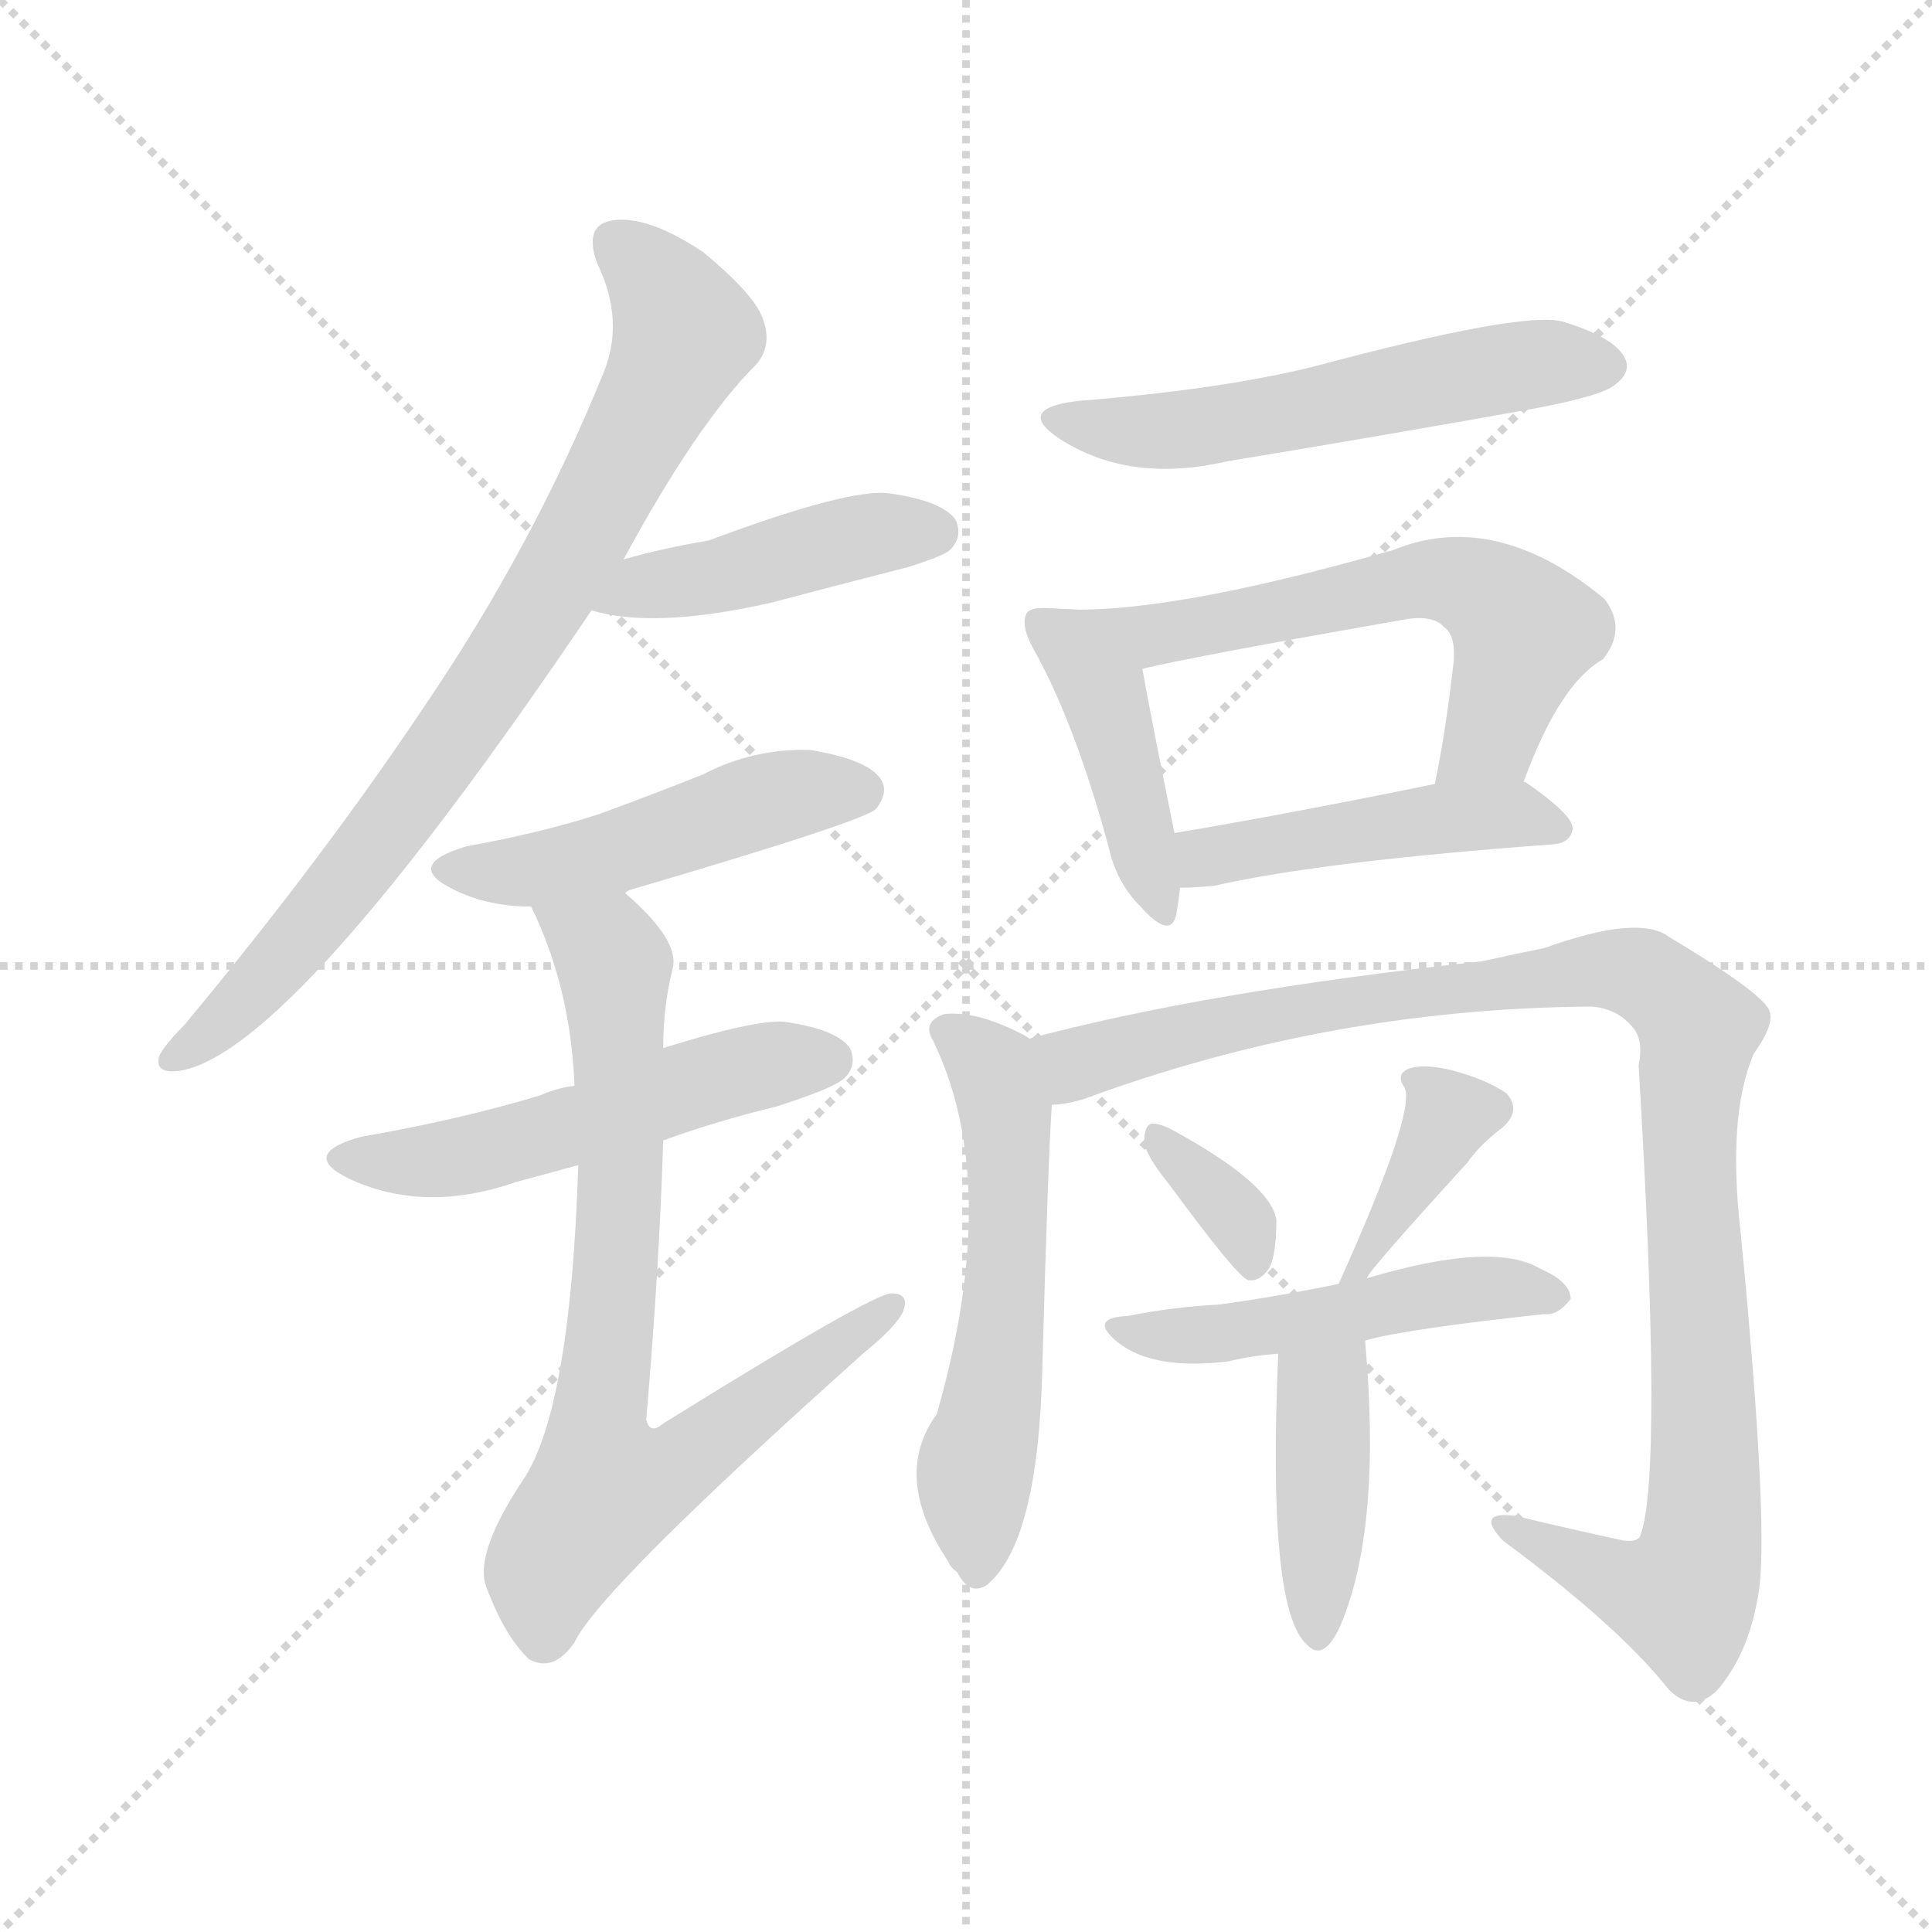 <svg version="1.1" viewBox="0 0 1024 1024" xmlns="http://www.w3.org/2000/svg">
  <g stroke="lightgray" stroke-dasharray="1,1" stroke-width="1" transform="scale(4, 4)">
    <line x1="0" y1="0" x2="256" y2="256"></line>
    <line x1="256" y1="0" x2="0" y2="256"></line>
    <line x1="128" y1="0" x2="128" y2="256"></line>
    <line x1="0" y1="128" x2="256" y2="128"></line>
  </g>
<g transform="scale(1, -1) translate(0, -900)">
   <style type="text/css">
    @keyframes keyframes0 {
      from {
       stroke: blue;
       stroke-dashoffset: 788;
       stroke-width: 128;
       }
       72% {
       animation-timing-function: step-end;
       stroke: blue;
       stroke-dashoffset: 0;
       stroke-width: 128;
       }
       to {
       stroke: black;
       stroke-width: 1024;
       }
       }
       #make-me-a-hanzi-animation-0 {
         animation: keyframes0 0.891s both;
         animation-delay: 0s;
         animation-timing-function: linear;
       }
    @keyframes keyframes1 {
      from {
       stroke: blue;
       stroke-dashoffset: 436;
       stroke-width: 128;
       }
       59% {
       animation-timing-function: step-end;
       stroke: blue;
       stroke-dashoffset: 0;
       stroke-width: 128;
       }
       to {
       stroke: black;
       stroke-width: 1024;
       }
       }
       #make-me-a-hanzi-animation-1 {
         animation: keyframes1 0.605s both;
         animation-delay: 0.891s;
         animation-timing-function: linear;
       }
    @keyframes keyframes2 {
      from {
       stroke: blue;
       stroke-dashoffset: 477;
       stroke-width: 128;
       }
       61% {
       animation-timing-function: step-end;
       stroke: blue;
       stroke-dashoffset: 0;
       stroke-width: 128;
       }
       to {
       stroke: black;
       stroke-width: 1024;
       }
       }
       #make-me-a-hanzi-animation-2 {
         animation: keyframes2 0.638s both;
         animation-delay: 1.496s;
         animation-timing-function: linear;
       }
    @keyframes keyframes3 {
      from {
       stroke: blue;
       stroke-dashoffset: 517;
       stroke-width: 128;
       }
       63% {
       animation-timing-function: step-end;
       stroke: blue;
       stroke-dashoffset: 0;
       stroke-width: 128;
       }
       to {
       stroke: black;
       stroke-width: 1024;
       }
       }
       #make-me-a-hanzi-animation-3 {
         animation: keyframes3 0.671s both;
         animation-delay: 2.134s;
         animation-timing-function: linear;
       }
    @keyframes keyframes4 {
      from {
       stroke: blue;
       stroke-dashoffset: 760;
       stroke-width: 128;
       }
       71% {
       animation-timing-function: step-end;
       stroke: blue;
       stroke-dashoffset: 0;
       stroke-width: 128;
       }
       to {
       stroke: black;
       stroke-width: 1024;
       }
       }
       #make-me-a-hanzi-animation-4 {
         animation: keyframes4 0.868s both;
         animation-delay: 2.805s;
         animation-timing-function: linear;
       }
    @keyframes keyframes5 {
      from {
       stroke: blue;
       stroke-dashoffset: 545;
       stroke-width: 128;
       }
       64% {
       animation-timing-function: step-end;
       stroke: blue;
       stroke-dashoffset: 0;
       stroke-width: 128;
       }
       to {
       stroke: black;
       stroke-width: 1024;
       }
       }
       #make-me-a-hanzi-animation-5 {
         animation: keyframes5 0.694s both;
         animation-delay: 3.674s;
         animation-timing-function: linear;
       }
    @keyframes keyframes6 {
      from {
       stroke: blue;
       stroke-dashoffset: 424;
       stroke-width: 128;
       }
       58% {
       animation-timing-function: step-end;
       stroke: blue;
       stroke-dashoffset: 0;
       stroke-width: 128;
       }
       to {
       stroke: black;
       stroke-width: 1024;
       }
       }
       #make-me-a-hanzi-animation-6 {
         animation: keyframes6 0.595s both;
         animation-delay: 4.367s;
         animation-timing-function: linear;
       }
    @keyframes keyframes7 {
      from {
       stroke: blue;
       stroke-dashoffset: 594;
       stroke-width: 128;
       }
       66% {
       animation-timing-function: step-end;
       stroke: blue;
       stroke-dashoffset: 0;
       stroke-width: 128;
       }
       to {
       stroke: black;
       stroke-width: 1024;
       }
       }
       #make-me-a-hanzi-animation-7 {
         animation: keyframes7 0.733s both;
         animation-delay: 4.962s;
         animation-timing-function: linear;
       }
    @keyframes keyframes8 {
      from {
       stroke: blue;
       stroke-dashoffset: 458;
       stroke-width: 128;
       }
       60% {
       animation-timing-function: step-end;
       stroke: blue;
       stroke-dashoffset: 0;
       stroke-width: 128;
       }
       to {
       stroke: black;
       stroke-width: 1024;
       }
       }
       #make-me-a-hanzi-animation-8 {
         animation: keyframes8 0.623s both;
         animation-delay: 5.695s;
         animation-timing-function: linear;
       }
    @keyframes keyframes9 {
      from {
       stroke: blue;
       stroke-dashoffset: 550;
       stroke-width: 128;
       }
       64% {
       animation-timing-function: step-end;
       stroke: blue;
       stroke-dashoffset: 0;
       stroke-width: 128;
       }
       to {
       stroke: black;
       stroke-width: 1024;
       }
       }
       #make-me-a-hanzi-animation-9 {
         animation: keyframes9 0.698s both;
         animation-delay: 6.318s;
         animation-timing-function: linear;
       }
    @keyframes keyframes10 {
      from {
       stroke: blue;
       stroke-dashoffset: 1014;
       stroke-width: 128;
       }
       77% {
       animation-timing-function: step-end;
       stroke: blue;
       stroke-dashoffset: 0;
       stroke-width: 128;
       }
       to {
       stroke: black;
       stroke-width: 1024;
       }
       }
       #make-me-a-hanzi-animation-10 {
         animation: keyframes10 1.075s both;
         animation-delay: 7.016s;
         animation-timing-function: linear;
       }
    @keyframes keyframes11 {
      from {
       stroke: blue;
       stroke-dashoffset: 342;
       stroke-width: 128;
       }
       53% {
       animation-timing-function: step-end;
       stroke: blue;
       stroke-dashoffset: 0;
       stroke-width: 128;
       }
       to {
       stroke: black;
       stroke-width: 1024;
       }
       }
       #make-me-a-hanzi-animation-11 {
         animation: keyframes11 0.528s both;
         animation-delay: 8.091s;
         animation-timing-function: linear;
       }
    @keyframes keyframes12 {
      from {
       stroke: blue;
       stroke-dashoffset: 369;
       stroke-width: 128;
       }
       55% {
       animation-timing-function: step-end;
       stroke: blue;
       stroke-dashoffset: 0;
       stroke-width: 128;
       }
       to {
       stroke: black;
       stroke-width: 1024;
       }
       }
       #make-me-a-hanzi-animation-12 {
         animation: keyframes12 0.55s both;
         animation-delay: 8.619s;
         animation-timing-function: linear;
       }
    @keyframes keyframes13 {
      from {
       stroke: blue;
       stroke-dashoffset: 480;
       stroke-width: 128;
       }
       61% {
       animation-timing-function: step-end;
       stroke: blue;
       stroke-dashoffset: 0;
       stroke-width: 128;
       }
       to {
       stroke: black;
       stroke-width: 1024;
       }
       }
       #make-me-a-hanzi-animation-13 {
         animation: keyframes13 0.641s both;
         animation-delay: 9.17s;
         animation-timing-function: linear;
       }
    @keyframes keyframes14 {
      from {
       stroke: blue;
       stroke-dashoffset: 405;
       stroke-width: 128;
       }
       57% {
       animation-timing-function: step-end;
       stroke: blue;
       stroke-dashoffset: 0;
       stroke-width: 128;
       }
       to {
       stroke: black;
       stroke-width: 1024;
       }
       }
       #make-me-a-hanzi-animation-14 {
         animation: keyframes14 0.58s both;
         animation-delay: 9.81s;
         animation-timing-function: linear;
       }
</style>
<path d="M 330.5 603.5 Q 369.5 675.5 400.5 706.5 Q 409.5 716.5 404.5 730.5 Q 400.5 743.5 372.5 766.5 Q 345.5 784.5 327.5 783.5 Q 308.5 782.5 316.5 760.5 Q 331.5 729.5 319.5 701.5 Q 282.5 610.5 225.5 526.5 Q 171.5 445.5 97.5 356.5 Q 87.5 346.5 84.5 340.5 Q 81.5 330.5 95.5 332.5 Q 155.5 342.5 313.5 576.5 L 330.5 603.5 Z" fill="lightgray"></path> 
<path d="M 313.5 576.5 Q 346.5 566.5 408.5 580.5 Q 442.5 589.5 481.5 599.5 Q 500.5 605.5 503.5 608.5 Q 510.5 615.5 506.5 624.5 Q 499.5 634.5 471.5 638.5 Q 450.5 641.5 375.5 613.5 Q 351.5 609.5 330.5 603.5 C 301.5 595.5 284.5 584.5 313.5 576.5 Z" fill="lightgray"></path> 
<path d="M 331.5 426.5 Q 331.5 427.5 334.5 428.5 Q 460.5 465.5 464.5 471.5 Q 471.5 480.5 466.5 487.5 Q 459.5 497.5 429.5 502.5 Q 399.5 503.5 372.5 489.5 Q 347.5 479.5 317.5 468.5 Q 286.5 458.5 247.5 451.5 Q 213.5 441.5 240.5 428.5 Q 258.5 419.5 281.5 419.5 C 311.5 418.5 313.5 418.5 331.5 426.5 Z" fill="lightgray"></path> 
<path d="M 351.5 295.5 Q 378.5 305.5 411.5 313.5 Q 442.5 323.5 447.5 328.5 Q 454.5 335.5 450.5 344.5 Q 443.5 354.5 415.5 358.5 Q 399.5 359.5 351.5 344.5 L 304.5 324.5 Q 295.5 323.5 286.5 319.5 Q 243.5 306.5 191.5 297.5 Q 158.5 288.5 184.5 275.5 Q 224.5 256.5 273.5 273.5 Q 288.5 277.5 306.5 282.5 L 351.5 295.5 Z" fill="lightgray"></path> 
<path d="M 306.5 282.5 Q 302.5 156.5 278.5 117.5 Q 251.5 77.5 257.5 59.5 Q 267.5 32.5 280.5 20.5 Q 293.5 13.5 304.5 29.5 Q 317.5 57.5 458.5 183.5 Q 474.5 196.5 478.5 204.5 Q 482.5 214.5 472.5 214.5 Q 462.5 214.5 351.5 145.5 Q 344.5 139.5 342.5 147.5 Q 349.5 228.5 351.5 295.5 L 351.5 344.5 Q 351.5 366.5 356.5 386.5 Q 360.5 401.5 331.5 426.5 C 309.5 447.5 269.5 446.5 281.5 419.5 Q 302.5 376.5 304.5 324.5 L 306.5 282.5 Z" fill="lightgray"></path> 
<path d="M 571.5 687.5 Q 537.5 683.5 561.5 667.5 Q 598.5 643.5 650.5 655.5 Q 729.5 668.5 813.5 683.5 Q 850.5 690.5 856.5 696.5 Q 865.5 703.5 860.5 711.5 Q 854.5 721.5 828.5 729.5 Q 807.5 735.5 695.5 705.5 Q 646.5 693.5 571.5 687.5 Z" fill="lightgray"></path> 
<path d="M 557.5 577.5 Q 547.5 578.5 544.5 575.5 Q 540.5 569.5 547.5 556.5 Q 569.5 517.5 587.5 451.5 Q 591.5 432.5 604.5 419.5 Q 620.5 401.5 623.5 415.5 Q 624.5 421.5 625.5 429.5 L 622.5 458.5 Q 609.5 522.5 605.5 545.5 C 600.5 575.5 587.5 576.5 557.5 577.5 Z" fill="lightgray"></path> 
<path d="M 807.5 485.5 Q 826.5 537.5 849.5 550.5 Q 862.5 566.5 850.5 582.5 Q 792.5 630.5 738.5 608.5 Q 612.5 572.5 557.5 577.5 C 527.5 579.5 576.5 538.5 605.5 545.5 Q 629.5 551.5 743.5 571.5 Q 759.5 574.5 765.5 567.5 Q 771.5 563.5 770.5 549.5 Q 766.5 513.5 760.5 484.5 C 754.5 455.5 796.5 457.5 807.5 485.5 Z" fill="lightgray"></path> 
<path d="M 625.5 429.5 Q 632.5 429.5 643.5 430.5 Q 700.5 443.5 823.5 452.5 Q 832.5 453.5 833.5 460.5 Q 834.5 467.5 808.5 485.5 L 807.5 485.5 L 760.5 484.5 Q 682.5 468.5 622.5 458.5 C 592.5 453.5 595.5 428.5 625.5 429.5 Z" fill="lightgray"></path> 
<path d="M 545.5 349.5 Q 544.5 350.5 542.5 351.5 Q 517.5 364.5 500.5 362.5 Q 488.5 358.5 494.5 348.5 Q 531.5 272.5 496.5 150.5 Q 472.5 117.5 502.5 72.5 Q 503.5 69.5 507.5 66.5 Q 513.5 54.5 522.5 59.5 Q 550.5 81.5 552.5 176.5 Q 555.5 285.5 557.5 314.5 C 559.5 341.5 559.5 341.5 545.5 349.5 Z" fill="lightgray"></path> 
<path d="M 557.5 314.5 Q 564.5 314.5 574.5 317.5 Q 704.5 365.5 843.5 366.5 Q 856.5 365.5 864.5 356.5 Q 871.5 349.5 868.5 335.5 Q 881.5 118.5 869.5 86.5 Q 868.5 82.5 860.5 83.5 Q 832.5 89.5 803.5 96.5 Q 781.5 99.5 796.5 83.5 Q 857.5 38.5 884.5 4.5 Q 897.5 -8.5 910.5 4.5 Q 926.5 23.5 931.5 52.5 Q 938.5 83.5 922.5 247.5 Q 915.5 308.5 929.5 341.5 Q 942.5 359.5 936.5 366.5 Q 929.5 376.5 884.5 403.5 Q 868.5 415.5 818.5 397.5 Q 803.5 394.5 785.5 390.5 Q 638.5 374.5 545.5 349.5 C 516.5 342.5 528.5 307.5 557.5 314.5 Z" fill="lightgray"></path> 
<path d="M 619.5 272.5 Q 655.5 223.5 661.5 221.5 Q 667.5 220.5 672.5 227.5 Q 676.5 234.5 676.5 253.5 Q 673.5 272.5 622.5 300.5 Q 615.5 304.5 610.5 304.5 Q 606.5 303.5 606.5 295.5 Q 606.5 288.5 619.5 272.5 Z" fill="lightgray"></path> 
<path d="M 724.5 222.5 Q 724.5 225.5 777.5 283.5 Q 784.5 293.5 796.5 302.5 Q 806.5 311.5 798.5 320.5 Q 788.5 327.5 770.5 332.5 Q 754.5 336.5 746.5 333.5 Q 739.5 330.5 744.5 323.5 Q 750.5 310.5 709.5 219.5 C 697.5 192.5 708.5 197.5 724.5 222.5 Z" fill="lightgray"></path> 
<path d="M 723.5 189.5 Q 744.5 195.5 818.5 203.5 Q 825.5 202.5 832.5 211.5 Q 832.5 220.5 816.5 227.5 Q 791.5 242.5 724.5 222.5 L 709.5 219.5 Q 675.5 212.5 645.5 208.5 Q 623.5 207.5 597.5 202.5 Q 576.5 201.5 592.5 188.5 Q 611.5 173.5 651.5 178.5 Q 663.5 181.5 677.5 182.5 L 723.5 189.5 Z" fill="lightgray"></path> 
<path d="M 677.5 182.5 Q 671.5 47.5 692.5 28.5 Q 701.5 18.5 710.5 38.5 Q 732.5 90.5 723.5 189.5 C 720.5 219.5 678.5 212.5 677.5 182.5 Z" fill="lightgray"></path> 
      <clipPath id="make-me-a-hanzi-clip-0">
      <path d="M 330.5 603.5 Q 369.5 675.5 400.5 706.5 Q 409.5 716.5 404.5 730.5 Q 400.5 743.5 372.5 766.5 Q 345.5 784.5 327.5 783.5 Q 308.5 782.5 316.5 760.5 Q 331.5 729.5 319.5 701.5 Q 282.5 610.5 225.5 526.5 Q 171.5 445.5 97.5 356.5 Q 87.5 346.5 84.5 340.5 Q 81.5 330.5 95.5 332.5 Q 155.5 342.5 313.5 576.5 L 330.5 603.5 Z" fill="lightgray"></path>
      </clipPath>
      <path clip-path="url(#make-me-a-hanzi-clip-0)" d="M 326.5 769.5 L 351.5 746.5 L 362.5 724.5 L 305.5 609.5 L 260.5 536.5 L 166.5 410.5 L 117.5 358.5 L 92.5 340.5 " fill="none" id="make-me-a-hanzi-animation-0" stroke-dasharray="660 1320" stroke-linecap="round"></path>

      <clipPath id="make-me-a-hanzi-clip-1">
      <path d="M 313.5 576.5 Q 346.5 566.5 408.5 580.5 Q 442.5 589.5 481.5 599.5 Q 500.5 605.5 503.5 608.5 Q 510.5 615.5 506.5 624.5 Q 499.5 634.5 471.5 638.5 Q 450.5 641.5 375.5 613.5 Q 351.5 609.5 330.5 603.5 C 301.5 595.5 284.5 584.5 313.5 576.5 Z" fill="lightgray"></path>
      </clipPath>
      <path clip-path="url(#make-me-a-hanzi-clip-1)" d="M 320.5 581.5 L 462.5 617.5 L 495.5 618.5 " fill="none" id="make-me-a-hanzi-animation-1" stroke-dasharray="308 616" stroke-linecap="round"></path>

      <clipPath id="make-me-a-hanzi-clip-2">
      <path d="M 331.5 426.5 Q 331.5 427.5 334.5 428.5 Q 460.5 465.5 464.5 471.5 Q 471.5 480.5 466.5 487.5 Q 459.5 497.5 429.5 502.5 Q 399.5 503.5 372.5 489.5 Q 347.5 479.5 317.5 468.5 Q 286.5 458.5 247.5 451.5 Q 213.5 441.5 240.5 428.5 Q 258.5 419.5 281.5 419.5 C 311.5 418.5 313.5 418.5 331.5 426.5 Z" fill="lightgray"></path>
      </clipPath>
      <path clip-path="url(#make-me-a-hanzi-clip-2)" d="M 241.5 440.5 L 309.5 443.5 L 411.5 477.5 L 456.5 480.5 " fill="none" id="make-me-a-hanzi-animation-2" stroke-dasharray="349 698" stroke-linecap="round"></path>

      <clipPath id="make-me-a-hanzi-clip-3">
      <path d="M 351.5 295.5 Q 378.5 305.5 411.5 313.5 Q 442.5 323.5 447.5 328.5 Q 454.5 335.5 450.5 344.5 Q 443.5 354.5 415.5 358.5 Q 399.5 359.5 351.5 344.5 L 304.5 324.5 Q 295.5 323.5 286.5 319.5 Q 243.5 306.5 191.5 297.5 Q 158.5 288.5 184.5 275.5 Q 224.5 256.5 273.5 273.5 Q 288.5 277.5 306.5 282.5 L 351.5 295.5 Z" fill="lightgray"></path>
      </clipPath>
      <path clip-path="url(#make-me-a-hanzi-clip-3)" d="M 185.5 287.5 L 245.5 287.5 L 396.5 333.5 L 439.5 338.5 " fill="none" id="make-me-a-hanzi-animation-3" stroke-dasharray="389 778" stroke-linecap="round"></path>

      <clipPath id="make-me-a-hanzi-clip-4">
      <path d="M 306.5 282.5 Q 302.5 156.5 278.5 117.5 Q 251.5 77.5 257.5 59.5 Q 267.5 32.5 280.5 20.5 Q 293.5 13.5 304.5 29.5 Q 317.5 57.5 458.5 183.5 Q 474.5 196.5 478.5 204.5 Q 482.5 214.5 472.5 214.5 Q 462.5 214.5 351.5 145.5 Q 344.5 139.5 342.5 147.5 Q 349.5 228.5 351.5 295.5 L 351.5 344.5 Q 351.5 366.5 356.5 386.5 Q 360.5 401.5 331.5 426.5 C 309.5 447.5 269.5 446.5 281.5 419.5 Q 302.5 376.5 304.5 324.5 L 306.5 282.5 Z" fill="lightgray"></path>
      </clipPath>
      <path clip-path="url(#make-me-a-hanzi-clip-4)" d="M 288.5 415.5 L 316.5 400.5 L 326.5 385.5 L 328.5 262.5 L 316.5 144.5 L 321.5 112.5 L 366.5 128.5 L 472.5 207.5 " fill="none" id="make-me-a-hanzi-animation-4" stroke-dasharray="632 1264" stroke-linecap="round"></path>

      <clipPath id="make-me-a-hanzi-clip-5">
      <path d="M 571.5 687.5 Q 537.5 683.5 561.5 667.5 Q 598.5 643.5 650.5 655.5 Q 729.5 668.5 813.5 683.5 Q 850.5 690.5 856.5 696.5 Q 865.5 703.5 860.5 711.5 Q 854.5 721.5 828.5 729.5 Q 807.5 735.5 695.5 705.5 Q 646.5 693.5 571.5 687.5 Z" fill="lightgray"></path>
      </clipPath>
      <path clip-path="url(#make-me-a-hanzi-clip-5)" d="M 563.5 678.5 L 624.5 671.5 L 811.5 707.5 L 848.5 706.5 " fill="none" id="make-me-a-hanzi-animation-5" stroke-dasharray="417 834" stroke-linecap="round"></path>

      <clipPath id="make-me-a-hanzi-clip-6">
      <path d="M 557.5 577.5 Q 547.5 578.5 544.5 575.5 Q 540.5 569.5 547.5 556.5 Q 569.5 517.5 587.5 451.5 Q 591.5 432.5 604.5 419.5 Q 620.5 401.5 623.5 415.5 Q 624.5 421.5 625.5 429.5 L 622.5 458.5 Q 609.5 522.5 605.5 545.5 C 600.5 575.5 587.5 576.5 557.5 577.5 Z" fill="lightgray"></path>
      </clipPath>
      <path clip-path="url(#make-me-a-hanzi-clip-6)" d="M 551.5 570.5 L 584.5 532.5 L 614.5 418.5 " fill="none" id="make-me-a-hanzi-animation-6" stroke-dasharray="296 592" stroke-linecap="round"></path>

      <clipPath id="make-me-a-hanzi-clip-7">
      <path d="M 807.5 485.5 Q 826.5 537.5 849.5 550.5 Q 862.5 566.5 850.5 582.5 Q 792.5 630.5 738.5 608.5 Q 612.5 572.5 557.5 577.5 C 527.5 579.5 576.5 538.5 605.5 545.5 Q 629.5 551.5 743.5 571.5 Q 759.5 574.5 765.5 567.5 Q 771.5 563.5 770.5 549.5 Q 766.5 513.5 760.5 484.5 C 754.5 455.5 796.5 457.5 807.5 485.5 Z" fill="lightgray"></path>
      </clipPath>
      <path clip-path="url(#make-me-a-hanzi-clip-7)" d="M 572.5 574.5 L 577.5 568.5 L 607.5 562.5 L 751.5 592.5 L 782.5 588.5 L 807.5 563.5 L 790.5 510.5 L 768.5 489.5 " fill="none" id="make-me-a-hanzi-animation-7" stroke-dasharray="466 932" stroke-linecap="round"></path>

      <clipPath id="make-me-a-hanzi-clip-8">
      <path d="M 625.5 429.5 Q 632.5 429.5 643.5 430.5 Q 700.5 443.5 823.5 452.5 Q 832.5 453.5 833.5 460.5 Q 834.5 467.5 808.5 485.5 L 807.5 485.5 L 760.5 484.5 Q 682.5 468.5 622.5 458.5 C 592.5 453.5 595.5 428.5 625.5 429.5 Z" fill="lightgray"></path>
      </clipPath>
      <path clip-path="url(#make-me-a-hanzi-clip-8)" d="M 629.5 437.5 L 645.5 446.5 L 755.5 465.5 L 806.5 468.5 L 825.5 460.5 " fill="none" id="make-me-a-hanzi-animation-8" stroke-dasharray="330 660" stroke-linecap="round"></path>

      <clipPath id="make-me-a-hanzi-clip-9">
      <path d="M 545.5 349.5 Q 544.5 350.5 542.5 351.5 Q 517.5 364.5 500.5 362.5 Q 488.5 358.5 494.5 348.5 Q 531.5 272.5 496.5 150.5 Q 472.5 117.5 502.5 72.5 Q 503.5 69.5 507.5 66.5 Q 513.5 54.5 522.5 59.5 Q 550.5 81.5 552.5 176.5 Q 555.5 285.5 557.5 314.5 C 559.5 341.5 559.5 341.5 545.5 349.5 Z" fill="lightgray"></path>
      </clipPath>
      <path clip-path="url(#make-me-a-hanzi-clip-9)" d="M 506.5 351.5 L 525.5 334.5 L 533.5 303.5 L 534.5 231.5 L 517.5 123.5 L 517.5 68.5 " fill="none" id="make-me-a-hanzi-animation-9" stroke-dasharray="422 844" stroke-linecap="round"></path>

      <clipPath id="make-me-a-hanzi-clip-10">
      <path d="M 557.5 314.5 Q 564.5 314.5 574.5 317.5 Q 704.5 365.5 843.5 366.5 Q 856.5 365.5 864.5 356.5 Q 871.5 349.5 868.5 335.5 Q 881.5 118.5 869.5 86.5 Q 868.5 82.5 860.5 83.5 Q 832.5 89.5 803.5 96.5 Q 781.5 99.5 796.5 83.5 Q 857.5 38.5 884.5 4.5 Q 897.5 -8.5 910.5 4.5 Q 926.5 23.5 931.5 52.5 Q 938.5 83.5 922.5 247.5 Q 915.5 308.5 929.5 341.5 Q 942.5 359.5 936.5 366.5 Q 929.5 376.5 884.5 403.5 Q 868.5 415.5 818.5 397.5 Q 803.5 394.5 785.5 390.5 Q 638.5 374.5 545.5 349.5 C 516.5 342.5 528.5 307.5 557.5 314.5 Z" fill="lightgray"></path>
      </clipPath>
      <path clip-path="url(#make-me-a-hanzi-clip-10)" d="M 552.5 345.5 L 569.5 336.5 L 677.5 363.5 L 849.5 386.5 L 870.5 383.5 L 896.5 361.5 L 903.5 101.5 L 896.5 61.5 L 891.5 54.5 L 856.5 61.5 L 808.5 85.5 " fill="none" id="make-me-a-hanzi-animation-10" stroke-dasharray="886 1772" stroke-linecap="round"></path>

      <clipPath id="make-me-a-hanzi-clip-11">
      <path d="M 619.5 272.5 Q 655.5 223.5 661.5 221.5 Q 667.5 220.5 672.5 227.5 Q 676.5 234.5 676.5 253.5 Q 673.5 272.5 622.5 300.5 Q 615.5 304.5 610.5 304.5 Q 606.5 303.5 606.5 295.5 Q 606.5 288.5 619.5 272.5 Z" fill="lightgray"></path>
      </clipPath>
      <path clip-path="url(#make-me-a-hanzi-clip-11)" d="M 614.5 297.5 L 658.5 251.5 L 664.5 229.5 " fill="none" id="make-me-a-hanzi-animation-11" stroke-dasharray="214 428" stroke-linecap="round"></path>

      <clipPath id="make-me-a-hanzi-clip-12">
      <path d="M 724.5 222.5 Q 724.5 225.5 777.5 283.5 Q 784.5 293.5 796.5 302.5 Q 806.5 311.5 798.5 320.5 Q 788.5 327.5 770.5 332.5 Q 754.5 336.5 746.5 333.5 Q 739.5 330.5 744.5 323.5 Q 750.5 310.5 709.5 219.5 C 697.5 192.5 708.5 197.5 724.5 222.5 Z" fill="lightgray"></path>
      </clipPath>
      <path clip-path="url(#make-me-a-hanzi-clip-12)" d="M 752.5 327.5 L 767.5 308.5 L 765.5 302.5 L 720.5 233.5 " fill="none" id="make-me-a-hanzi-animation-12" stroke-dasharray="241 482" stroke-linecap="round"></path>

      <clipPath id="make-me-a-hanzi-clip-13">
      <path d="M 723.5 189.5 Q 744.5 195.5 818.5 203.5 Q 825.5 202.5 832.5 211.5 Q 832.5 220.5 816.5 227.5 Q 791.5 242.5 724.5 222.5 L 709.5 219.5 Q 675.5 212.5 645.5 208.5 Q 623.5 207.5 597.5 202.5 Q 576.5 201.5 592.5 188.5 Q 611.5 173.5 651.5 178.5 Q 663.5 181.5 677.5 182.5 L 723.5 189.5 Z" fill="lightgray"></path>
      </clipPath>
      <path clip-path="url(#make-me-a-hanzi-clip-13)" d="M 602.5 192.5 L 698.5 200.5 L 774.5 216.5 L 824.5 212.5 " fill="none" id="make-me-a-hanzi-animation-13" stroke-dasharray="352 704" stroke-linecap="round"></path>

      <clipPath id="make-me-a-hanzi-clip-14">
      <path d="M 677.5 182.5 Q 671.5 47.5 692.5 28.5 Q 701.5 18.5 710.5 38.5 Q 732.5 90.5 723.5 189.5 C 720.5 219.5 678.5 212.5 677.5 182.5 Z" fill="lightgray"></path>
      </clipPath>
      <path clip-path="url(#make-me-a-hanzi-clip-14)" d="M 717.5 179.5 L 701.5 159.5 L 699.5 36.5 " fill="none" id="make-me-a-hanzi-animation-14" stroke-dasharray="277 554" stroke-linecap="round"></path>

</g>
</svg>
